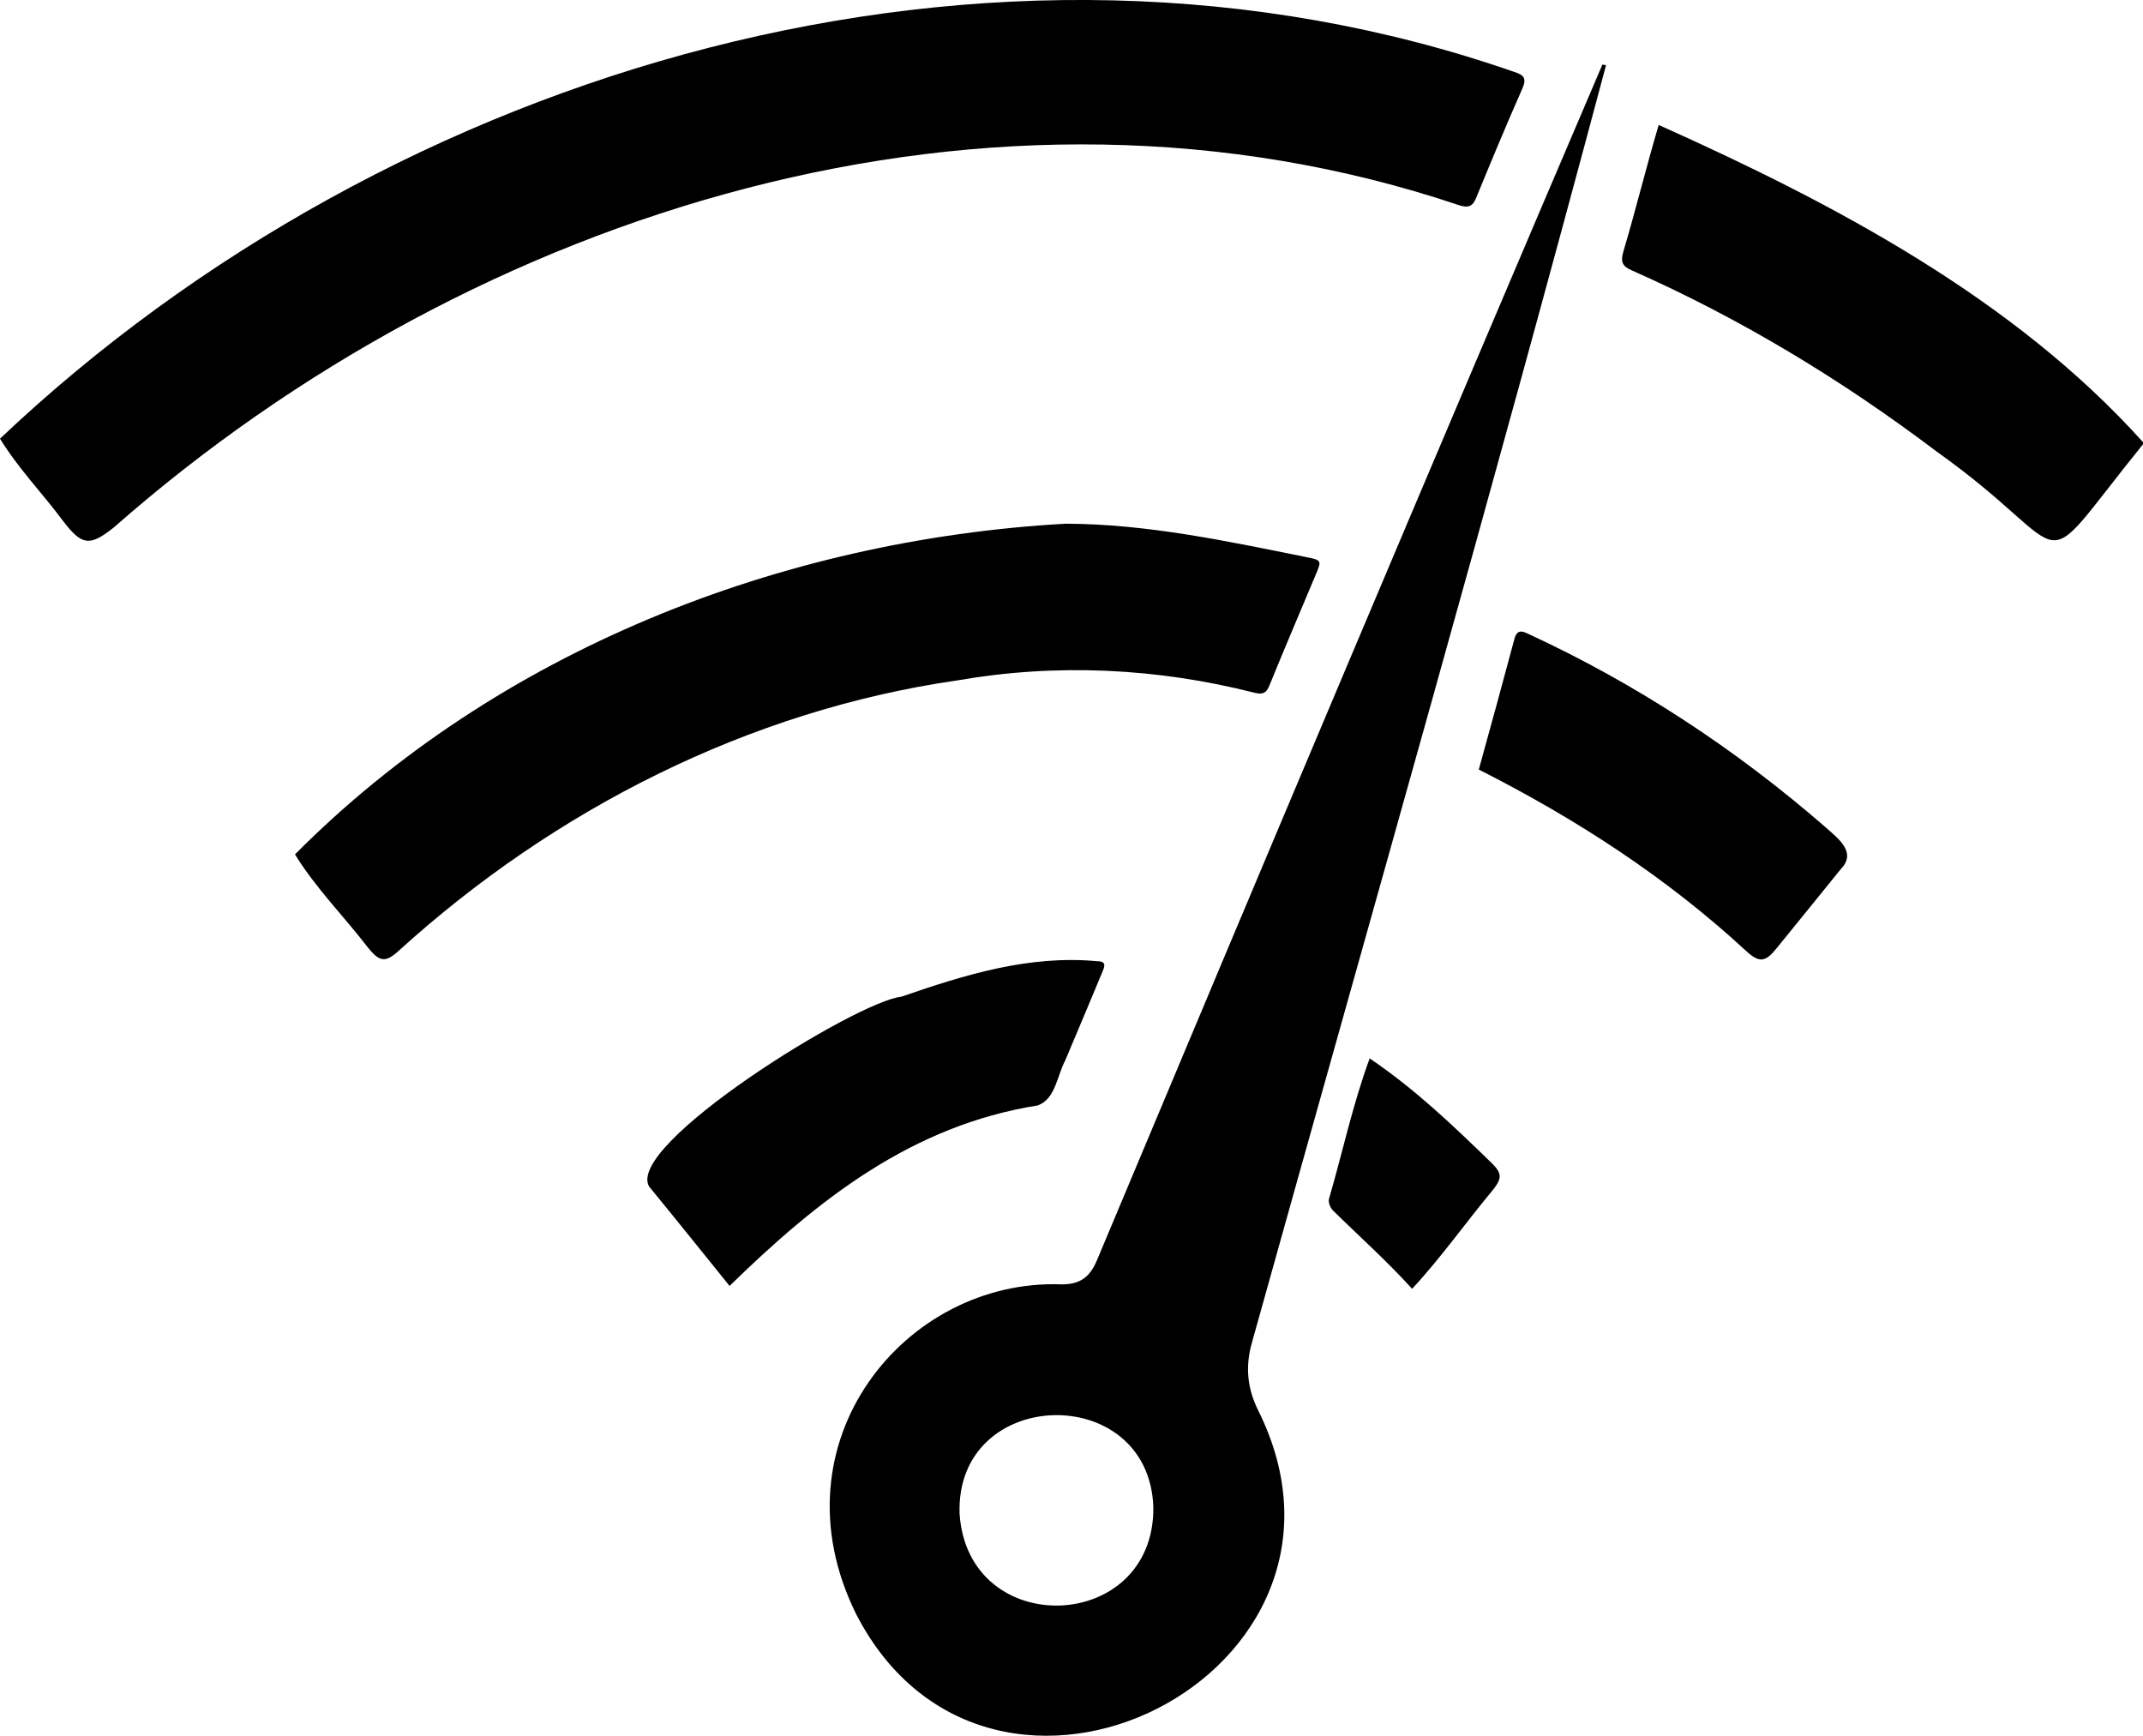 <?xml version="1.0" encoding="utf-8"?>
<!-- Generator: Adobe Illustrator 27.9.0, SVG Export Plug-In . SVG Version: 6.00 Build 0)  -->
<svg version="1.1" id="Layer_1" xmlns="http://www.w3.org/2000/svg" xmlns:xlink="http://www.w3.org/1999/xlink" x="0px" y="0px"
	 viewBox="0 0 1111.5 900.2" style="enable-background:new 0 0 1111.5 900.2;" xml:space="preserve">
<g>
	<g>
		<path d="M1111.5,230.4c-59.5,73.6-31.3,57.6-107,3.8c-49.2-37.2-101.7-69-158.2-94c-5.1-2.2-5.8-4.6-4.3-9.8
			c6.5-21.9,11.8-43.6,18.3-65.6c91.1,40.8,184.1,89.9,251.2,164.5L1111.5,230.4L1111.5,230.4z"/>
		<path d="M833,33.8C774,255.1,710.9,475.7,649.3,696.4c-3.4,12.1-2.5,23.2,3.1,34.7C721,867.9,513.9,972.4,444.1,837.2
			c-44.3-89.3,25.6-174.3,106.6-171.1c9.5,0,14.6-3.8,18.2-12.4c86.8-207,174-413.9,262.2-620.2C831.8,33.6,832.4,33.7,833,33.8
			L833,33.8z M598.2,781.5c-2.4-65.4-102.7-62.6-100.5,3.5C502,850.9,599,847.3,598.2,781.5z"/>
		<path d="M0,227.5C204,34.3,515.2-56.7,785.4,37.3c5.1,1.6,6.5,3.4,4.2,8.6c-8.3,18.8-16.2,37.8-24,56.8c-1.8,4.4-4.1,5.2-8.6,3.8
			c-242.2-81.6-510.5,2.1-697.8,166.9c-12.6,10.1-16.7,9.6-26.4-3.1C21.8,255.5,9.8,243.4,0,227.5L0,227.5z"/>
		<path d="M153,443.1c104.8-105.5,252-163.2,399.7-171.5c42.2,0.1,84,9.1,125.2,17.4c7.6,1.5,7.6,1.8,4.5,9.1
			c-8,19.1-16.2,38.2-24,57.4c-1.6,4-3.5,4.8-7.6,3.8c-50.7-12.9-103-15.4-154.5-6.4c-108,15.6-208.9,67-289.4,140.1
			c-7,6.4-10,5.9-16-1.5C178.4,475.2,163.9,460.8,153,443.1L153,443.1z"/>
		<path d="M378.4,666.9c-13-16.1-27.9-34.7-41.7-51.5c-12.8-21.6,107.5-96.1,130.8-98.5c33-11.4,66.2-21.7,101.6-18.4
			c5.5,0,3.5,3.5,2.4,6.2c-6.3,15.2-12.7,30.3-19.1,45.5c-4.1,7.6-5,19.9-14.2,23.1C473,583.7,424.4,622,378.4,666.9L378.4,666.9z"
			/>
		<path d="M767,399.1c6.3-22.8,12.5-45.3,18.5-67.8c1.3-4.9,4-4.1,7.1-2.6c55.9,25.8,107.5,59.7,154,100.1c6.5,5.9,16.8,13.1,8.1,22
			c-11.2,13.8-22.3,27.6-33.5,41.3c-5.5,6.8-8.7,7.3-15.2,1.4C864.4,455,817.5,424.7,767,399.1L767,399.1z"/>
		<path d="M710.4,548.9c23.6,16,42.8,34.4,63,54c5.7,5.5,5.7,8.1,1.1,14c-14.2,17-27,35.3-42.1,51.5c-13-14.4-27.2-27-41-40.6
			c-1.4-1.4-2.6-4.3-2.1-6C696.4,597.4,701.6,572.8,710.4,548.9L710.4,548.9z"/>
	</g>
</g>
</svg>
